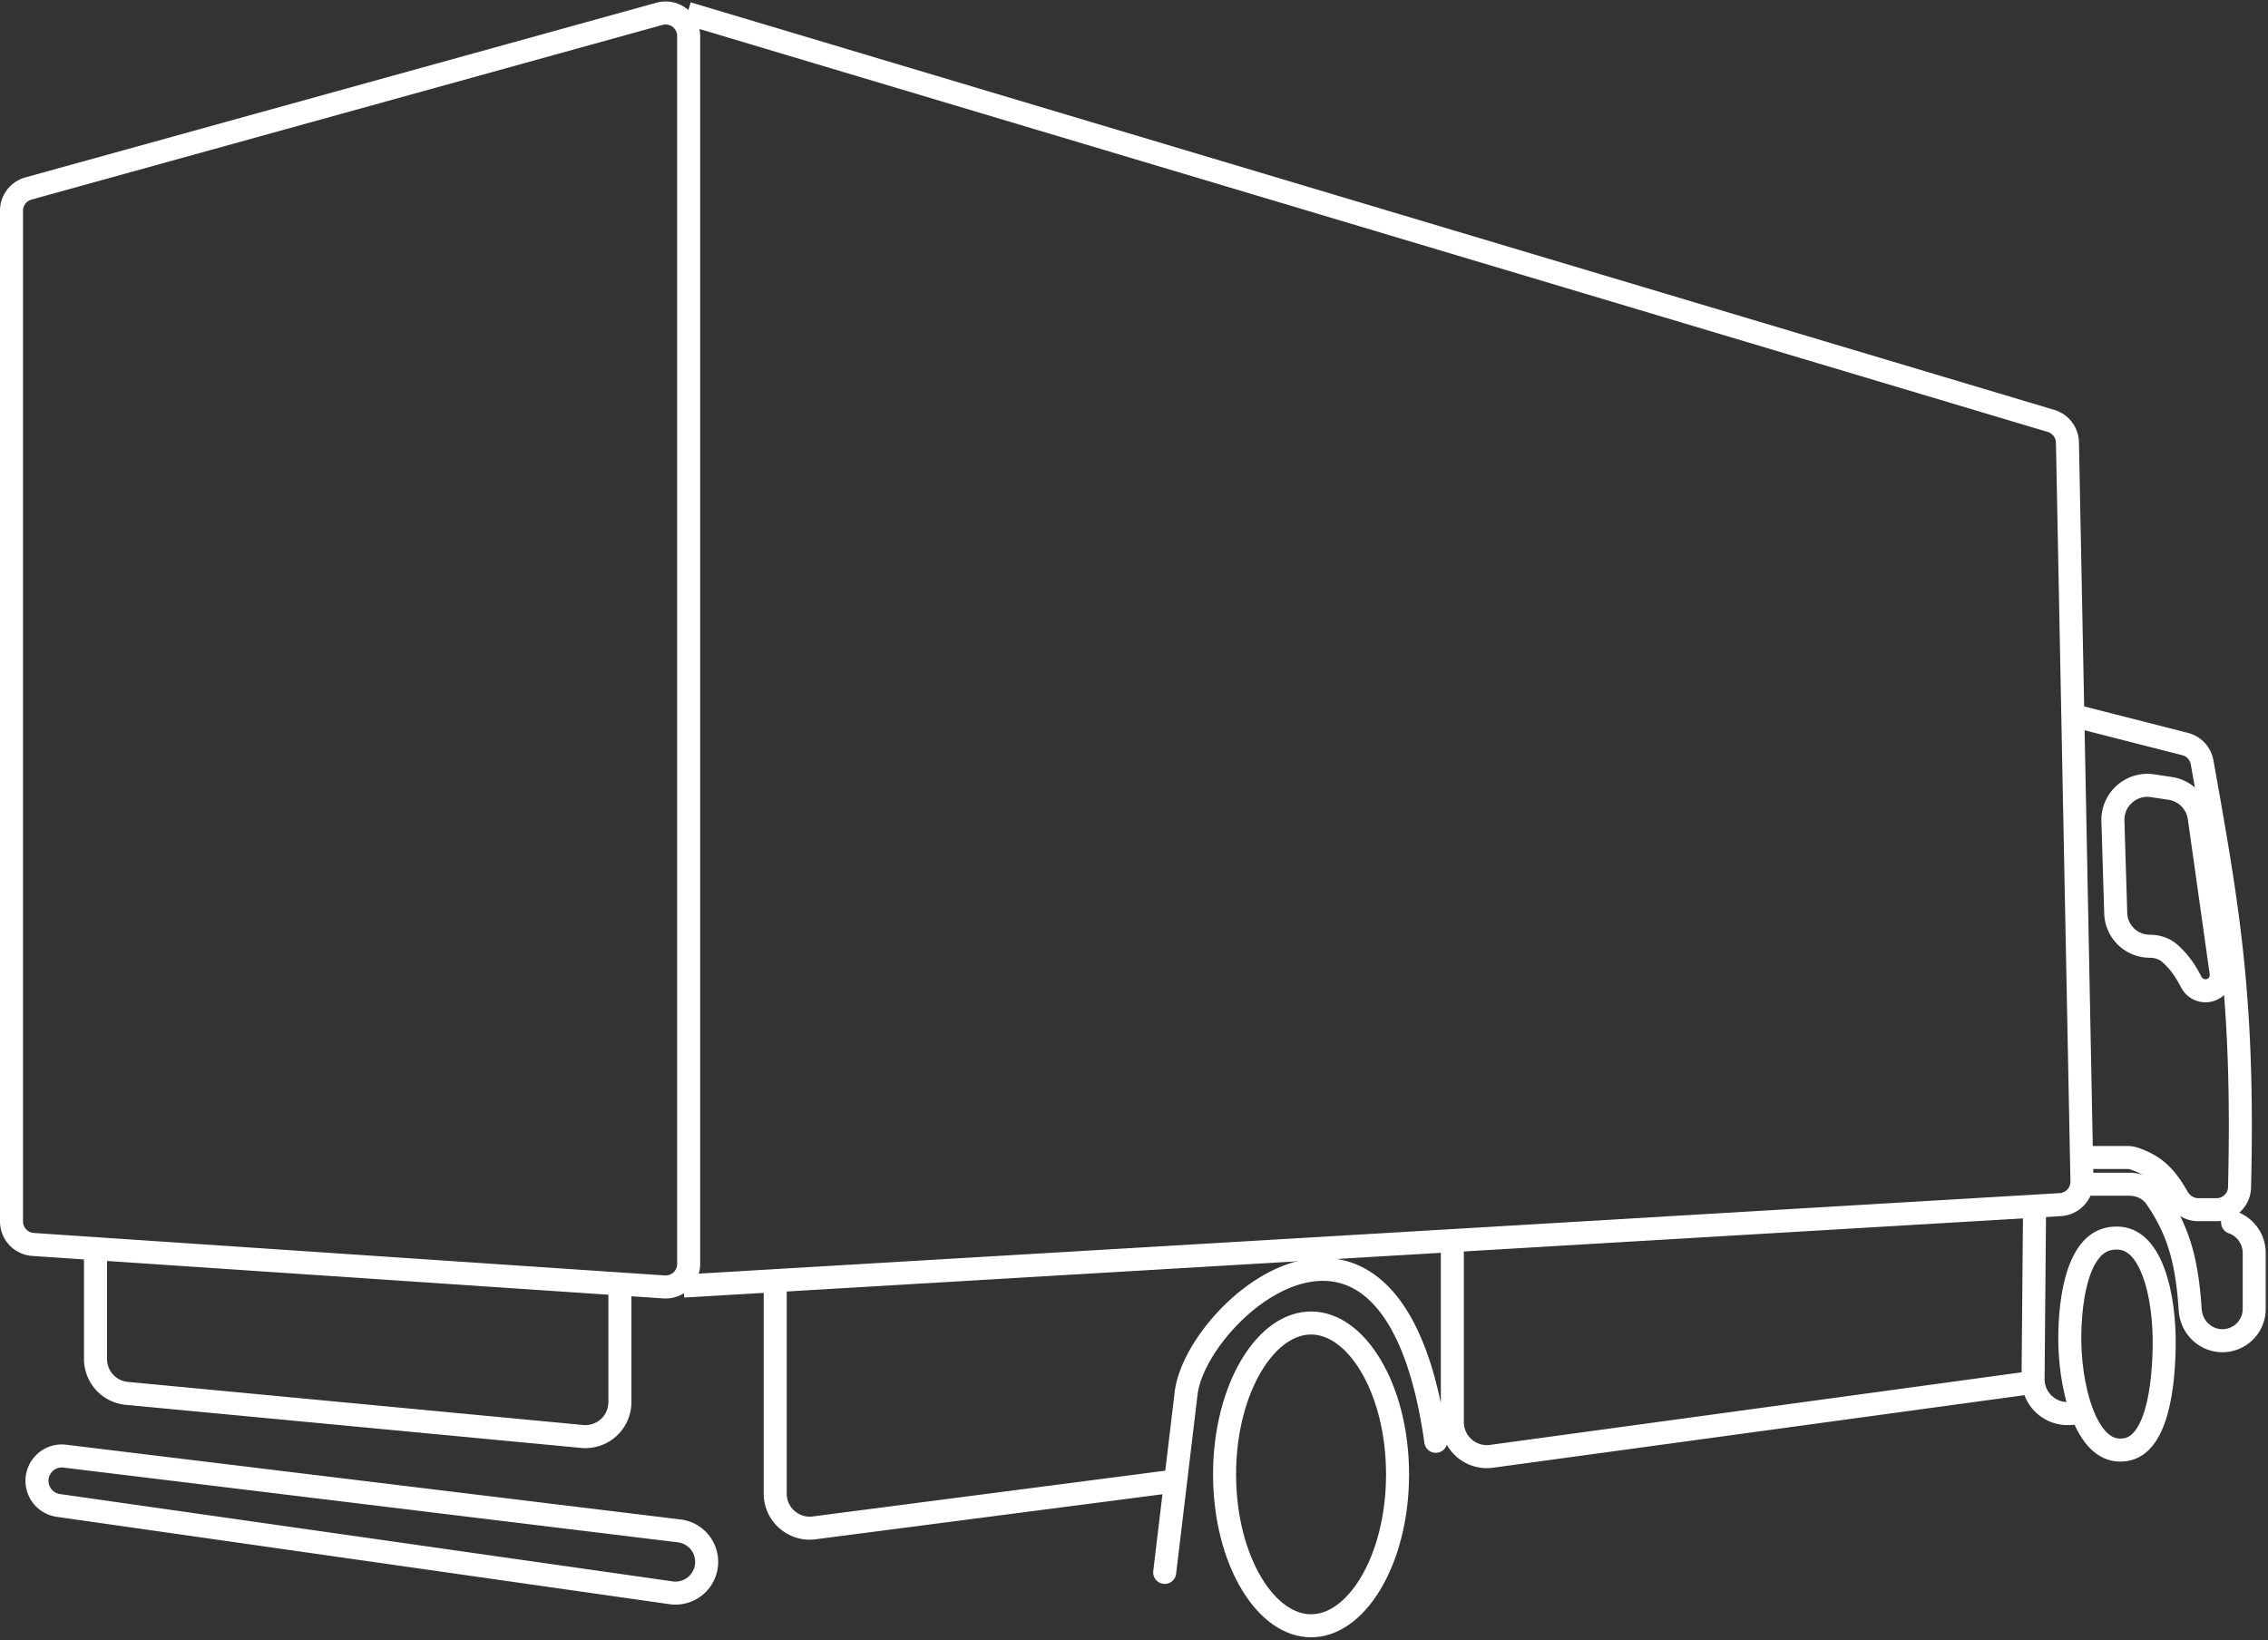 <svg fill="none" viewBox="0 0 394 285" xmlns="http://www.w3.org/2000/svg"><rect x="0" y="0" width="394" height="285" fill="#333333" stroke="none"/><path stroke="#FFF" stroke-linejoin="round" stroke-width="4" d="m360.427 124.382 19.173 4.891a4.004 4.004 0 0 1 2.95 3.174c4.577 25.604 7.295 41.151 6.508 73.845a3.984 3.984 0 0 1-3.984 3.883h-3.189c-1.5 0-2.856-.849-3.597-2.152-2.037-3.588-3.876-5.491-7.565-6.732a3.628 3.628 0 0 0-1.161-.182h-7.587"/><path stroke="#FFF" stroke-linejoin="round" stroke-width="4" d="m373.954 136.517 3.06.463a6 6 0 0 1 5.042 5.095l3.8 26.941a2.744 2.744 0 0 1-2.717 3.128 2.803 2.803 0 0 1-2.475-1.524c-1.019-1.954-1.961-3.386-3.66-4.935-.96-.876-2.246-1.28-3.546-1.28a5.914 5.914 0 0 1-5.91-5.733l-.49-16.04c-.114-3.744 3.193-6.677 6.896-6.115Z"/><path stroke="#FFF" stroke-linecap="round" stroke-linejoin="round" stroke-width="4" d="M361.755 205.752h8.147c1.837 0 3.597.826 4.637 2.34 4.168 6.066 5.411 11.534 5.951 19.525.212 3.141 2.903 5.561 6.041 5.305v0a5.523 5.523 0 0 0 5.074-5.506v-9.717a5.634 5.634 0 0 0-3.758-5.313v0"/><path stroke="#FFF" stroke-width="4" d="M359.568 231.801c-.078 4.304.565 9.544 2.126 13.647 1.61 4.235 3.837 6.446 6.51 6.494 1.472.027 2.579-.445 3.488-1.265.956-.862 1.77-2.186 2.422-3.94 1.312-3.531 1.77-8.25 1.85-12.676.078-4.343-.446-9.276-1.871-13.06-1.446-3.841-3.519-5.845-6.251-5.894-1.538-.028-2.715.415-3.673 1.167-.991.779-1.842 1.967-2.537 3.551-1.404 3.202-1.984 7.589-2.064 11.976Z"/><path stroke="#FFF" stroke-linejoin="round" stroke-width="4" d="M119.633 219.606V6.258c0-2.644-2.519-4.56-5.067-3.855L4.932 32.752A4 4 0 0 0 2 36.607v175.617a4 4 0 0 0 3.732 3.991l109.633 7.382a4 4 0 0 0 4.269-3.991Z"/><path stroke="#FFF" stroke-linejoin="round" stroke-width="4" d="m119.413 2.326 236.893 70.806a4 4 0 0 1 2.854 3.754l2.52 128.339a4 4 0 0 1-3.763 4.071L118.75 223.442"/><path stroke="#FFF" stroke-width="4" d="M212.733 256.167c0 7.515 1.837 14.221 4.701 18.982 2.888 4.8 6.6 7.321 10.325 7.321 3.726 0 7.438-2.521 10.326-7.321 2.864-4.761 4.7-11.467 4.7-18.982 0-7.514-1.836-14.221-4.7-18.982-2.888-4.8-6.6-7.321-10.326-7.321-3.725 0-7.437 2.521-10.325 7.321-2.864 4.761-4.701 11.468-4.701 18.982Z"/><path stroke="#FFF" stroke-linecap="round" stroke-linejoin="round" stroke-width="4" d="m360.207 245.554-.646.04a6 6 0 0 1-6.374-6.04l.259-29.821m-.757 30.514-93.574 12.779c-3.603.492-6.812-2.309-6.812-5.945v-31.157m-117.633 8.181v35.404c0 3.62 3.182 6.416 6.773 5.95l61.33-7.965m46.655-7.076c-7.297-51.962-41.128-23.438-43.339-8.623l-3.759 31.398m-94.639-49.087v19.497a6 6 0 0 1-6.565 5.973l-79.1-7.488a5.999 5.999 0 0 1-5.434-5.973v-18.422m-5.329 35.304 106.697 12.982a5.424 5.424 0 1 1-1.421 10.753L10.131 261.56a4.319 4.319 0 0 1 1.132-8.563Z"/></svg>